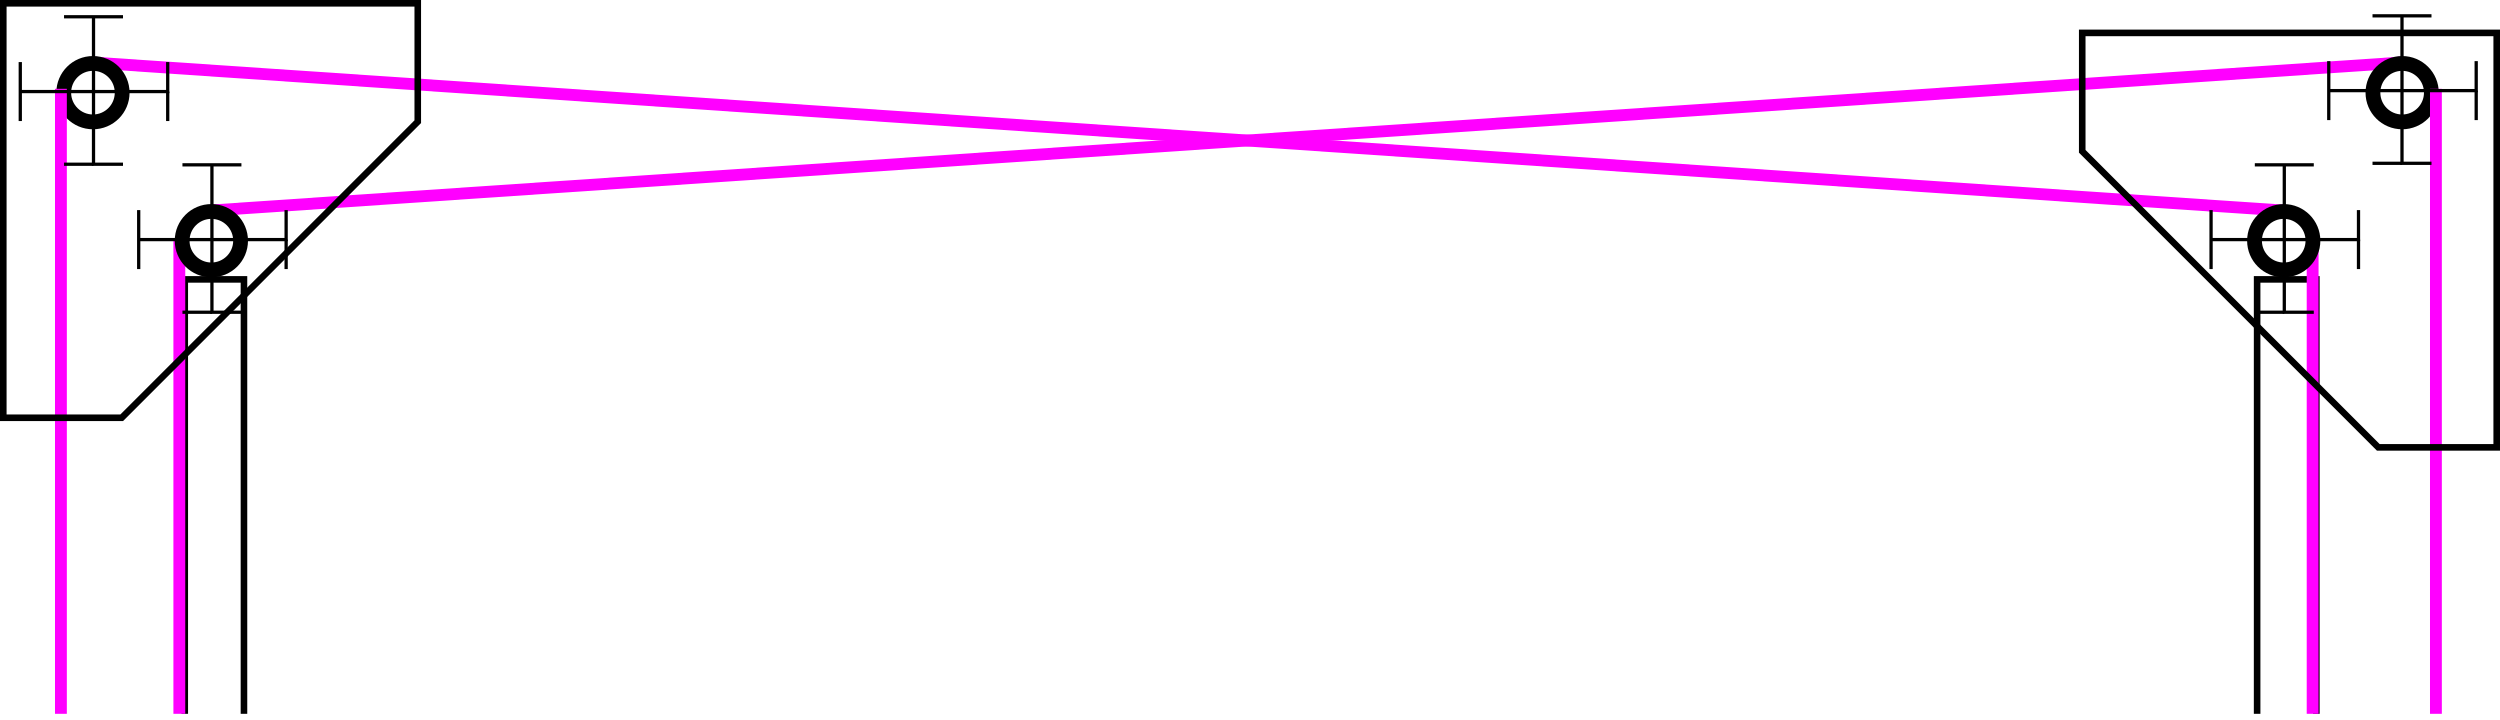 <?xml version="1.0" encoding="UTF-8" standalone="no"?>
<!-- Created with Inkscape (http://www.inkscape.org/) -->

<svg
   xmlns:dc="http://purl.org/dc/elements/1.1/"
   xmlns:cc="http://creativecommons.org/ns#"
   xmlns:rdf="http://www.w3.org/1999/02/22-rdf-syntax-ns#"
   xmlns:svg="http://www.w3.org/2000/svg"
   xmlns="http://www.w3.org/2000/svg"
   xmlns:sodipodi="http://sodipodi.sourceforge.net/DTD/sodipodi-0.dtd"
   xmlns:inkscape="http://www.inkscape.org/namespaces/inkscape"
   width="380"
   height="109.4"
   id="svg2"
   version="1.1"
   inkscape:version="0.48.4 r9939"
   sodipodi:docname="pulleyLocations.svg">
  <sodipodi:namedview
     id="base"
     pagecolor="#ffffff"
     bordercolor="#666666"
     borderopacity="1.0"
     inkscape:pageopacity="0.0"
     inkscape:pageshadow="2"
     inkscape:zoom="1.4142136"
     inkscape:cx="-144.0604"
     inkscape:cy="-70.9161"
     inkscape:document-units="in"
     inkscape:current-layer="layer1"
     showgrid="true"
     units="in"
     showguides="true"
     inkscape:guide-bbox="true"
     inkscape:window-width="1918"
     inkscape:window-height="1063"
     inkscape:window-x="0"
     inkscape:window-y="15"
     inkscape:window-maximized="0"
     fit-margin-top="0"
     fit-margin-left="0"
     fit-margin-right="0"
     fit-margin-bottom="0">
    <inkscape:grid
       type="xygrid"
       id="grid2985"
       empspacing="10"
       visible="true"
       enabled="true"
       snapvisiblegridlinesonly="true"
       spacingy="0.05in"
       spacingx="0.05in"
       empcolor="#000062"
       empopacity="0.251"
       units="in"
       dotted="false"
       originx="-0.344in"
       originy="-3.44in" />
  </sodipodi:namedview>
  <defs
     id="defs4">
    <inkscape:path-effect
       effect="bend_path"
       id="path-effect3556"
       is_visible="true"
       bendpath="m 290.725,684.21 c 6.994,22.812 14.671,-17.854 18,4.5"
       prop_scale="1"
       scale_y_rel="false"
       vertical="false"
       bendpath-nodetypes="cc" />
    <inkscape:path-effect
       effect="bend_path"
       id="path-effect3554"
       is_visible="true"
       bendpath="m 268.225,688.21 45,0"
       prop_scale="1"
       scale_y_rel="false"
       vertical="false" />
    <marker
       style="overflow:visible"
       id="TriangleOutM"
       refX="0"
       refY="0"
       orient="auto"
       inkscape:stockid="TriangleOutM">
      <path
         transform="scale(0.4,0.4)"
         style="fill-rule:evenodd;stroke:#000000;stroke-width:1pt"
         d="m 5.77,0 -8.65,5 0,-10 8.65,5 z"
         id="path4360"
         inkscape:connector-curvature="0" />
    </marker>
    <marker
       style="overflow:visible"
       id="TriangleInS"
       refX="0"
       refY="0"
       orient="auto"
       inkscape:stockid="TriangleInS">
      <path
         transform="scale(-0.2,-0.2)"
         style="fill-rule:evenodd;stroke:#000000;stroke-width:1pt"
         d="m 5.77,0 -8.65,5 0,-10 8.65,5 z"
         id="path4354"
         inkscape:connector-curvature="0" />
    </marker>
    <marker
       style="overflow:visible"
       id="TriangleOutS"
       refX="0"
       refY="0"
       orient="auto"
       inkscape:stockid="TriangleOutS">
      <path
         transform="scale(0.2,0.2)"
         style="fill-rule:evenodd;stroke:#000000;stroke-width:1pt"
         d="m 5.77,0 -8.65,5 0,-10 8.65,5 z"
         id="path4363"
         inkscape:connector-curvature="0" />
    </marker>
    <marker
       style="overflow:visible"
       id="TriangleInM"
       refX="0"
       refY="0"
       orient="auto"
       inkscape:stockid="TriangleInM">
      <path
         transform="scale(-0.4,-0.4)"
         style="fill-rule:evenodd;stroke:#000000;stroke-width:1pt"
         d="m 5.77,0 -8.65,5 0,-10 8.65,5 z"
         id="path4351"
         inkscape:connector-curvature="0" />
    </marker>
    <marker
       style="overflow:visible"
       id="TriangleOutL"
       refX="0"
       refY="0"
       orient="auto"
       inkscape:stockid="TriangleOutL">
      <path
         transform="scale(0.8,0.8)"
         style="fill-rule:evenodd;stroke:#000000;stroke-width:1pt"
         d="m 5.77,0 -8.65,5 0,-10 8.65,5 z"
         id="path4357"
         inkscape:connector-curvature="0" />
    </marker>
    <marker
       style="overflow:visible"
       id="Arrow2Mstart"
       refX="0"
       refY="0"
       orient="auto"
       inkscape:stockid="Arrow2Mstart">
      <path
         transform="scale(0.6,0.6)"
         d="M 8.719,4.034 -2.207,0.016 8.719,-4.002 c -1.745,2.372 -1.735,5.617 -6e-7,8.035 z"
         style="fill-rule:evenodd;stroke-width:0.625;stroke-linejoin:round"
         id="path4239"
         inkscape:connector-curvature="0" />
    </marker>
    <marker
       style="overflow:visible"
       id="Arrow2Sstart"
       refX="0"
       refY="0"
       orient="auto"
       inkscape:stockid="Arrow2Sstart">
      <path
         transform="matrix(0.3,0,0,0.3,-0.69,0)"
         d="M 8.719,4.034 -2.207,0.016 8.719,-4.002 c -1.745,2.372 -1.735,5.617 -6e-7,8.035 z"
         style="fill-rule:evenodd;stroke-width:0.625;stroke-linejoin:round"
         id="path4245"
         inkscape:connector-curvature="0" />
    </marker>
    <marker
       inkscape:stockid="Arrow1Sstart"
       orient="auto"
       refY="0"
       refX="0"
       id="Arrow1Sstart"
       style="overflow:visible">
      <path
         id="path4227"
         d="M 0,0 5,-5 -12.5,0 5,5 0,0 z"
         style="fill-rule:evenodd;stroke:#000000;stroke-width:1pt"
         transform="matrix(0.2,0,0,0.2,1.2,0)"
         inkscape:connector-curvature="0" />
    </marker>
    <marker
       inkscape:stockid="Arrow1Mstart"
       orient="auto"
       refY="0"
       refX="0"
       id="Arrow1Mstart"
       style="overflow:visible">
      <path
         id="path4221"
         d="M 0,0 5,-5 -12.5,0 5,5 0,0 z"
         style="fill-rule:evenodd;stroke:#000000;stroke-width:1pt"
         transform="matrix(0.4,0,0,0.4,4,0)"
         inkscape:connector-curvature="0" />
    </marker>
    <marker
       inkscape:stockid="Arrow1Lstart"
       orient="auto"
       refY="0"
       refX="0"
       id="Arrow1Lstart"
       style="overflow:visible">
      <path
         id="path4215"
         d="M 0,0 5,-5 -12.5,0 5,5 0,0 z"
         style="fill-rule:evenodd;stroke:#000000;stroke-width:1pt"
         transform="matrix(0.8,0,0,0.8,10,0)"
         inkscape:connector-curvature="0" />
    </marker>
    <inkscape:path-effect
       vertical="false"
       scale_y_rel="false"
       prop_scale="1"
       bendpath="m 180,646.859 45,0"
       is_visible="true"
       id="path-effect4979"
       effect="bend_path" />
    <inkscape:path-effect
       bendpath-nodetypes="cc"
       vertical="false"
       scale_y_rel="false"
       prop_scale="1"
       bendpath="m 202.5,642.86 c 6.994,22.812 14.671,-17.854 18,4.5"
       is_visible="true"
       id="path-effect4977"
       effect="bend_path" />
    <inkscape:path-effect
       fuse_tolerance="0"
       vertical_pattern="false"
       prop_units="false"
       tang_offset="-0.3"
       normal_offset="0"
       spacing="1"
       scale_y_rel="false"
       prop_scale="1"
       copytype="repeated"
       pattern="M 0,0 1,0"
       is_visible="true"
       id="path-effect4975"
       effect="skeletal" />
    <inkscape:path-effect
       is_visible="true"
       id="path-effect4973"
       effect="spiro" />
    <inkscape:path-effect
       crossing_points_vector=""
       switcher_size="15"
       add_other_stroke_width="true"
       add_stroke_width="true"
       prop_to_stroke_width="true"
       interruption_width="3"
       is_visible="true"
       id="path-effect4971"
       effect="knot" />
    <marker
       inkscape:stockid="Arrow1Send"
       orient="auto"
       refY="0"
       refX="0"
       id="Arrow1Send"
       style="overflow:visible">
      <path
         id="path4230"
         d="M 0,0 5,-5 -12.5,0 5,5 0,0 z"
         style="fill-rule:evenodd;stroke:#000000;stroke-width:1pt"
         transform="matrix(-0.2,0,0,-0.2,-1.2,0)"
         inkscape:connector-curvature="0" />
    </marker>
    <marker
       inkscape:stockid="Arrow1Lend"
       orient="auto"
       refY="0"
       refX="0"
       id="Arrow1Lend"
       style="overflow:visible">
      <path
         id="path4218"
         d="M 0,0 5,-5 -12.5,0 5,5 0,0 z"
         style="fill-rule:evenodd;stroke:#000000;stroke-width:1pt"
         transform="matrix(-0.8,0,0,-0.8,-10,0)"
         inkscape:connector-curvature="0" />
    </marker>
    <inkscape:perspective
       sodipodi:type="inkscape:persp3d"
       inkscape:vp_x="0 : 270 : 1"
       inkscape:vp_y="0 : 1000 : 0"
       inkscape:vp_z="540 : 270 : 1"
       inkscape:persp3d-origin="270 : 180 : 1"
       id="perspective2989" />
    <marker
       inkscape:stockid="Arrow1Send6"
       orient="auto"
       refY="0"
       refX="0"
       id="Arrow1Send6"
       style="overflow:visible">
      <path
         id="path4853"
         d="M 0,0 5,-5 -12.5,0 5,5 0,0 z"
         style="fill:#0000ff;fill-rule:evenodd;stroke:#0000ff;stroke-width:1pt"
         transform="matrix(-0.2,0,0,-0.2,-1.2,0)"
         inkscape:connector-curvature="0" />
    </marker>
    <marker
       inkscape:stockid="Arrow1Send6"
       orient="auto"
       refY="0"
       refX="0"
       id="Arrow1Send6-6"
       style="overflow:visible">
      <path
         id="path4853-8"
         d="M 0,0 5,-5 -12.5,0 5,5 0,0 z"
         style="fill:#0000ff;fill-rule:evenodd;stroke:#0000ff;stroke-width:1pt"
         transform="matrix(-0.2,0,0,-0.2,-1.2,0)"
         inkscape:connector-curvature="0" />
    </marker>
    <marker
       inkscape:stockid="Arrow1Send6"
       orient="auto"
       refY="0"
       refX="0"
       id="Arrow1Send6-9"
       style="overflow:visible">
      <path
         id="path4853-3"
         d="M 0,0 5,-5 -12.5,0 5,5 0,0 z"
         style="fill:#0000ff;fill-rule:evenodd;stroke:#0000ff;stroke-width:1pt"
         transform="matrix(-0.2,0,0,-0.2,-1.2,0)"
         inkscape:connector-curvature="0" />
    </marker>
    <marker
       inkscape:stockid="Arrow1Send6-9n"
       orient="auto"
       refY="0"
       refX="0"
       id="Arrow1Send6-9n"
       style="overflow:visible">
      <path
         id="path5766"
         d="M 0,0 5,-5 -12.5,0 5,5 0,0 z"
         style="fill:#ff00ff;fill-rule:evenodd;stroke:#ff00ff;stroke-width:1pt"
         transform="matrix(-0.2,0,0,-0.2,-1.2,0)"
         inkscape:connector-curvature="0" />
    </marker>
    <marker
       inkscape:stockid="Arrow1Send6-9nA"
       orient="auto"
       refY="0"
       refX="0"
       id="Arrow1Send6-9nA"
       style="overflow:visible">
      <path
         id="path6015"
         d="M 0,0 5,-5 -12.5,0 5,5 0,0 z"
         style="fill:#0000ff;fill-rule:evenodd;stroke:#0000ff;stroke-width:1pt"
         transform="matrix(-0.2,0,0,-0.2,-1.2,0)"
         inkscape:connector-curvature="0" />
    </marker>
    <marker
       inkscape:stockid="Arrow1SstartR"
       orient="auto"
       refY="0"
       refX="0"
       id="Arrow1SstartR"
       style="overflow:visible">
      <path
         id="path7342"
         d="M 0,0 5,-5 -12.5,0 5,5 0,0 z"
         style="fill:#ff0000;fill-rule:evenodd;stroke:#ff0000;stroke-width:1pt"
         transform="matrix(0.2,0,0,0.2,1.2,0)"
         inkscape:connector-curvature="0" />
    </marker>
    <marker
       style="overflow:visible"
       id="TriangleInSn"
       refX="0"
       refY="0"
       orient="auto"
       inkscape:stockid="TriangleInSn">
      <path
         transform="scale(-0.2,-0.2)"
         style="fill:#ff0000;fill-rule:evenodd;stroke:#ff0000;stroke-width:1pt"
         d="m 5.77,0 -8.65,5 0,-10 8.65,5 z"
         id="path9379"
         inkscape:connector-curvature="0" />
    </marker>
    <marker
       style="overflow:visible"
       id="TriangleInSn-9"
       refX="0"
       refY="0"
       orient="auto"
       inkscape:stockid="TriangleInSn">
      <path
         inkscape:connector-curvature="0"
         transform="scale(-0.2,-0.2)"
         style="fill:#ff0000;fill-rule:evenodd;stroke:#ff0000;stroke-width:1pt"
         d="m 5.77,0 -8.65,5 0,-10 8.65,5 z"
         id="path9379-8" />
    </marker>
    <marker
       style="overflow:visible"
       id="TriangleInMj"
       refX="0"
       refY="0"
       orient="auto"
       inkscape:stockid="TriangleInMj">
      <path
         transform="scale(-0.4,-0.4)"
         style="fill:#ff0000;fill-rule:evenodd;stroke:#ff0000;stroke-width:1pt"
         d="m 5.77,0 -8.65,5 0,-10 8.65,5 z"
         id="path10018"
         inkscape:connector-curvature="0" />
    </marker>
    <marker
       style="overflow:visible"
       id="TriangleInM2"
       refX="0"
       refY="0"
       orient="auto"
       inkscape:stockid="TriangleInM2">
      <path
         transform="scale(-0.4,-0.4)"
         style="fill:#ff0000;fill-rule:evenodd;stroke:#ff0000;stroke-width:1pt"
         d="m 5.77,0 -8.65,5 0,-10 8.65,5 z"
         id="path10205"
         inkscape:connector-curvature="0" />
    </marker>
    <inkscape:path-effect
       vertical="false"
       scale_y_rel="false"
       prop_scale="1"
       bendpath="m 180,646.859 45,0"
       is_visible="true"
       id="path-effect4979-3"
       effect="bend_path" />
    <inkscape:path-effect
       bendpath-nodetypes="cc"
       vertical="false"
       scale_y_rel="false"
       prop_scale="1"
       bendpath="m 202.5,642.86 c 6.994,22.812 14.671,-17.854 18,4.5"
       is_visible="true"
       id="path-effect4977-2"
       effect="bend_path" />
    <marker
       inkscape:stockid="Arrow1Send6-9nA"
       orient="auto"
       refY="0"
       refX="0"
       id="Arrow1Send6-9nA-6"
       style="overflow:visible">
      <path
         id="path6015-8"
         d="M 0,0 5,-5 -12.5,0 5,5 0,0 z"
         style="fill:#0000ff;fill-rule:evenodd;stroke:#0000ff;stroke-width:1pt"
         transform="matrix(-0.2,0,0,-0.2,-1.2,0)"
         inkscape:connector-curvature="0" />
    </marker>
    <inkscape:path-effect
       vertical="false"
       scale_y_rel="false"
       prop_scale="1"
       bendpath="m 180,646.859 45,0"
       is_visible="true"
       id="path-effect4979-7"
       effect="bend_path" />
    <inkscape:path-effect
       bendpath-nodetypes="cc"
       vertical="false"
       scale_y_rel="false"
       prop_scale="1"
       bendpath="m 202.5,642.86 c 6.994,22.812 14.671,-17.854 18,4.5"
       is_visible="true"
       id="path-effect4977-4"
       effect="bend_path" />
    <marker
       inkscape:stockid="Arrow1Send6-9nA"
       orient="auto"
       refY="0"
       refX="0"
       id="Arrow1Send6-9nA-0"
       style="overflow:visible">
      <path
         id="path6015-3"
         d="M 0,0 5,-5 -12.5,0 5,5 0,0 z"
         style="fill:#0000ff;fill-rule:evenodd;stroke:#0000ff;stroke-width:1pt"
         transform="matrix(-0.2,0,0,-0.2,-1.2,0)"
         inkscape:connector-curvature="0" />
    </marker>
    <marker
       inkscape:stockid="Arrow1Send69"
       orient="auto"
       refY="0"
       refX="0"
       id="Arrow1Send69"
       style="overflow:visible">
      <path
         id="path10476"
         d="M 0,0 5,-5 -12.5,0 5,5 0,0 z"
         style="fill:#00d200;fill-rule:evenodd;stroke:#00d200;stroke-width:1pt"
         transform="matrix(-0.2,0,0,-0.2,-1.2,0)"
         inkscape:connector-curvature="0" />
    </marker>
    <marker
       inkscape:stockid="Arrow1Send6T"
       orient="auto"
       refY="0"
       refX="0"
       id="Arrow1Send6T"
       style="overflow:visible">
      <path
         id="path10479"
         d="M 0,0 5,-5 -12.5,0 5,5 0,0 z"
         style="fill:#00d200;fill-rule:evenodd;stroke:#00d200;stroke-width:1pt"
         transform="matrix(-0.2,0,0,-0.2,-1.2,0)"
         inkscape:connector-curvature="0" />
    </marker>
    <marker
       inkscape:stockid="Arrow1Send65"
       orient="auto"
       refY="0"
       refX="0"
       id="Arrow1Send65"
       style="overflow:visible">
      <path
         id="path10482"
         d="M 0,0 5,-5 -12.5,0 5,5 0,0 z"
         style="fill:#00d200;fill-rule:evenodd;stroke:#00d200;stroke-width:1pt"
         transform="matrix(-0.2,0,0,-0.2,-1.2,0)"
         inkscape:connector-curvature="0" />
    </marker>
    <marker
       style="overflow:visible"
       id="TriangleOutMc"
       refX="0"
       refY="0"
       orient="auto"
       inkscape:stockid="TriangleOutMc">
      <path
         transform="scale(0.4,0.4)"
         style="fill:#0000ff;fill-rule:evenodd;stroke:#0000ff;stroke-width:1pt"
         d="m 5.77,0 -8.65,5 0,-10 8.65,5 z"
         id="path11885"
         inkscape:connector-curvature="0" />
    </marker>
    <marker
       style="overflow:visible"
       id="TriangleOutMK"
       refX="0"
       refY="0"
       orient="auto"
       inkscape:stockid="TriangleOutMK">
      <path
         transform="scale(0.4,0.4)"
         style="fill:#00d200;fill-rule:evenodd;stroke:#00d200;stroke-width:1pt"
         d="m 5.77,0 -8.65,5 0,-10 8.65,5 z"
         id="path11888"
         inkscape:connector-curvature="0" />
    </marker>
    <marker
       style="overflow:visible"
       id="TriangleOutM3"
       refX="0"
       refY="0"
       orient="auto"
       inkscape:stockid="TriangleOutM3">
      <path
         transform="scale(0.4,0.4)"
         style="fill:#00d200;fill-rule:evenodd;stroke:#00d200;stroke-width:1pt"
         d="m 5.77,0 -8.65,5 0,-10 8.65,5 z"
         id="path11891"
         inkscape:connector-curvature="0" />
    </marker>
    <marker
       style="overflow:visible"
       id="TriangleOutMq"
       refX="0"
       refY="0"
       orient="auto"
       inkscape:stockid="TriangleOutMq">
      <path
         transform="scale(0.4,0.4)"
         style="fill:#00d200;fill-rule:evenodd;stroke:#00d200;stroke-width:1pt"
         d="m 5.77,0 -8.65,5 0,-10 8.65,5 z"
         id="path11894"
         inkscape:connector-curvature="0" />
    </marker>
    <marker
       style="overflow:visible"
       id="TriangleOutMqr"
       refX="0"
       refY="0"
       orient="auto"
       inkscape:stockid="TriangleOutMqr">
      <path
         transform="scale(0.4,0.4)"
         style="fill:#0000ff;fill-rule:evenodd;stroke:#0000ff;stroke-width:1pt"
         d="m 5.77,0 -8.65,5 0,-10 8.65,5 z"
         id="path12145"
         inkscape:connector-curvature="0" />
    </marker>
    <marker
       style="overflow:visible"
       id="TriangleOutMm"
       refX="0"
       refY="0"
       orient="auto"
       inkscape:stockid="TriangleOutMm">
      <path
         transform="scale(0.4,0.4)"
         style="fill:#0000ff;fill-rule:evenodd;stroke:#0000ff;stroke-width:1pt"
         d="m 5.77,0 -8.65,5 0,-10 8.65,5 z"
         id="path12400"
         inkscape:connector-curvature="0" />
    </marker>
    <marker
       style="overflow:visible"
       id="TriangleInM-6"
       refX="0"
       refY="0"
       orient="auto"
       inkscape:stockid="TriangleInM">
      <path
         inkscape:connector-curvature="0"
         transform="scale(-0.4,-0.4)"
         style="fill-rule:evenodd;stroke:#000000;stroke-width:1pt"
         d="m 5.77,0 -8.65,5 0,-10 8.65,5 z"
         id="path4351-4" />
    </marker>
    <marker
       style="overflow:visible"
       id="TriangleOutM-3"
       refX="0"
       refY="0"
       orient="auto"
       inkscape:stockid="TriangleOutM">
      <path
         inkscape:connector-curvature="0"
         transform="scale(0.4,0.4)"
         style="fill-rule:evenodd;stroke:#000000;stroke-width:1pt"
         d="m 5.77,0 -8.65,5 0,-10 8.65,5 z"
         id="path4360-1" />
    </marker>
    <inkscape:path-effect
       effect="bend_path"
       id="path-effect3554-1"
       is_visible="true"
       bendpath="m 268.225,688.21 45,0"
       prop_scale="1"
       scale_y_rel="false"
       vertical="false" />
    <inkscape:path-effect
       effect="bend_path"
       id="path-effect3556-1"
       is_visible="true"
       bendpath="m 290.725,684.21 c 6.994,22.812 14.671,-17.854 18,4.5"
       prop_scale="1"
       scale_y_rel="false"
       vertical="false"
       bendpath-nodetypes="cc" />
    <marker
       style="overflow:visible"
       id="TriangleOutMm-8"
       refX="0"
       refY="0"
       orient="auto"
       inkscape:stockid="TriangleOutMm">
      <path
         transform="scale(0.4,0.4)"
         style="fill:#0000ff;fill-rule:evenodd;stroke:#0000ff;stroke-width:1pt"
         d="m 5.77,0 -8.65,5 0,-10 8.65,5 z"
         id="path12400-2"
         inkscape:connector-curvature="0" />
    </marker>
    <marker
       style="overflow:visible"
       id="TriangleOutM3-6"
       refX="0"
       refY="0"
       orient="auto"
       inkscape:stockid="TriangleOutM3">
      <path
         transform="scale(0.4,0.4)"
         style="fill:#00d200;fill-rule:evenodd;stroke:#00d200;stroke-width:1pt"
         d="m 5.77,0 -8.65,5 0,-10 8.65,5 z"
         id="path11891-5"
         inkscape:connector-curvature="0" />
    </marker>
    <marker
       style="overflow:visible"
       id="TriangleOutM3-9"
       refX="0"
       refY="0"
       orient="auto"
       inkscape:stockid="TriangleOutM3">
      <path
         transform="scale(0.4,0.4)"
         style="fill:#00d200;fill-rule:evenodd;stroke:#00d200;stroke-width:1pt"
         d="m 5.77,0 -8.65,5 0,-10 8.65,5 z"
         id="path11891-7"
         inkscape:connector-curvature="0" />
    </marker>
    <marker
       style="overflow:visible"
       id="TriangleInM-9"
       refX="0"
       refY="0"
       orient="auto"
       inkscape:stockid="TriangleInM">
      <path
         transform="scale(-0.4,-0.4)"
         style="fill-rule:evenodd;stroke:#000000;stroke-width:1pt"
         d="m 5.77,0 -8.65,5 0,-10 8.65,5 z"
         id="path4351-9"
         inkscape:connector-curvature="0" />
    </marker>
    <marker
       style="overflow:visible"
       id="TriangleOutM-1"
       refX="0"
       refY="0"
       orient="auto"
       inkscape:stockid="TriangleOutM">
      <path
         transform="scale(0.4,0.4)"
         style="fill-rule:evenodd;stroke:#000000;stroke-width:1pt"
         d="m 5.77,0 -8.65,5 0,-10 8.65,5 z"
         id="path4360-3"
         inkscape:connector-curvature="0" />
    </marker>
  </defs>
  <g
     inkscape:label="Layer 1"
     inkscape:groupmode="layer"
     id="layer1"
     transform="translate(-31,-633.36)">
    <path
       style="fill:none;stroke:#000000;stroke-width:1px;stroke-linecap:butt;stroke-linejoin:miter;stroke-opacity:1"
       d="m 383.083,741.86 0,-66.033 -9,0 0,66.033"
       id="path3836"
       inkscape:connector-curvature="0"
       sodipodi:nodetypes="cccc" />
    <path
       style="fill:none;stroke:#000000;stroke-width:1px;stroke-linecap:butt;stroke-linejoin:miter;stroke-opacity:1"
       d="m 68.083,741.86 0,-66.033 -9,0 0,66.033"
       id="path3838"
       inkscape:connector-curvature="0"
       sodipodi:nodetypes="cccc" />
    <path
       style="fill:none;stroke:#ff00ff;stroke-width:1.8;stroke-linecap:butt;stroke-linejoin:miter;stroke-miterlimit:4;stroke-opacity:1;stroke-dasharray:none"
       d="m 382.521,669.86 0,72"
       id="path4201"
       inkscape:connector-curvature="0"
       sodipodi:nodetypes="cc" />
    <path
       style="fill:none;stroke:#ff00ff;stroke-width:1.8;stroke-linecap:butt;stroke-linejoin:miter;stroke-miterlimit:4;stroke-opacity:1;stroke-dasharray:none"
       d="m 58.259,741.86 0,-72"
       id="path4205"
       inkscape:connector-curvature="0"
       sodipodi:nodetypes="cc" />
    <path
       inkscape:connector-curvature="0"
       id="path4983"
       d="m 171.583,720.827 c 0,0 0,0 0,0 z"
       style="fill:none;stroke:#000000;stroke-width:1px;stroke-linecap:butt;stroke-linejoin:miter;stroke-opacity:1" />
    <path
       style="fill:none;stroke:#ff00ff;stroke-width:1.8;stroke-linecap:butt;stroke-linejoin:miter;stroke-miterlimit:4;stroke-opacity:1;stroke-dasharray:none"
       d="m 45,642.86 333,22.5"
       id="path4207-2"
       inkscape:connector-curvature="0"
       sodipodi:nodetypes="cc" />
    <path
       sodipodi:type="arc"
       style="fill:none;stroke:#000000;stroke-width:2.25;stroke-linejoin:round;stroke-miterlimit:4;stroke-opacity:1;stroke-dasharray:none;stroke-dashoffset:0"
       id="path3844-5-8-5-1"
       sodipodi:cx="112.5"
       sodipodi:cy="247.5"
       sodipodi:rx="4.4408598"
       sodipodi:ry="4.4408598"
       d="m 116.941,247.5 c 0,2.453 -1.988,4.441 -4.441,4.441 -2.453,0 -4.441,-1.988 -4.441,-4.441 0,-2.453 1.988,-4.441 4.441,-4.441 2.453,0 4.441,1.988 4.441,4.441 z"
       transform="translate(-67.372,399.945)" />
    <path
       sodipodi:type="arc"
       style="fill:none;stroke:#000000;stroke-width:2.25;stroke-linejoin:round;stroke-miterlimit:4;stroke-opacity:1;stroke-dasharray:none;stroke-dashoffset:0"
       id="path3844-5-8-5-1-9"
       sodipodi:cx="112.5"
       sodipodi:cy="247.5"
       sodipodi:rx="4.4408598"
       sodipodi:ry="4.4408598"
       d="m 116.941,247.5 c 0,2.453 -1.988,4.441 -4.441,4.441 -2.453,0 -4.441,-1.988 -4.441,-4.441 0,-2.453 1.988,-4.441 4.441,-4.441 2.453,0 4.441,1.988 4.441,4.441 z"
       transform="translate(265.628,422.445)" />
    <path
       style="fill:none;stroke:#ff00ff;stroke-width:1.8;stroke-linecap:butt;stroke-linejoin:miter;stroke-miterlimit:4;stroke-opacity:1;stroke-dasharray:none"
       d="m 63,665.36 333,-22.5"
       id="path4207-2-7"
       inkscape:connector-curvature="0"
       sodipodi:nodetypes="cc" />
    <path
       sodipodi:type="arc"
       style="fill:none;stroke:#000000;stroke-width:2.25;stroke-linejoin:round;stroke-miterlimit:4;stroke-opacity:1;stroke-dasharray:none;stroke-dashoffset:0"
       id="path3844-5-8-5-1-9-0"
       sodipodi:cx="112.5"
       sodipodi:cy="247.5"
       sodipodi:rx="4.4408598"
       sodipodi:ry="4.4408598"
       d="m 116.941,247.5 c 0,2.453 -1.988,4.441 -4.441,4.441 -2.453,0 -4.441,-1.988 -4.441,-4.441 0,-2.453 1.988,-4.441 4.441,-4.441 2.453,0 4.441,1.988 4.441,4.441 z"
       transform="translate(283.628,399.945)" />
    <path
       sodipodi:type="arc"
       style="fill:none;stroke:#000000;stroke-width:2.25;stroke-linejoin:round;stroke-miterlimit:4;stroke-opacity:1;stroke-dasharray:none;stroke-dashoffset:0"
       id="path3844-5-8-5-1-9-5"
       sodipodi:cx="112.5"
       sodipodi:cy="247.5"
       sodipodi:rx="4.4408598"
       sodipodi:ry="4.4408598"
       d="m 116.941,247.5 c 0,2.453 -1.988,4.441 -4.441,4.441 -2.453,0 -4.441,-1.988 -4.441,-4.441 0,-2.453 1.988,-4.441 4.441,-4.441 2.453,0 4.441,1.988 4.441,4.441 z"
       transform="translate(-49.372,422.445)" />
    <path
       style="fill:none;stroke:#ff00ff;stroke-width:1.8;stroke-linecap:butt;stroke-linejoin:miter;stroke-miterlimit:4;stroke-opacity:1;stroke-dasharray:none"
       d="m 40.259,741.86 0,-95"
       id="path4205-3"
       inkscape:connector-curvature="0"
       sodipodi:nodetypes="cc" />
    <path
       style="fill:none;stroke:#ff00ff;stroke-width:1.8;stroke-linecap:butt;stroke-linejoin:miter;stroke-miterlimit:4;stroke-opacity:1;stroke-dasharray:none"
       d="m 401.259,741.86 0,-95"
       id="path4205-3-8"
       inkscape:connector-curvature="0"
       sodipodi:nodetypes="cc" />
    <g
       id="g4194"
       transform="matrix(0.498,0,0,0.498,22.877,324.892)">
      <g
         id="g4158">
        <path
           style="fill:none;stroke:#000000;stroke-width:1px;stroke-linecap:butt;stroke-linejoin:miter;stroke-opacity:1"
           d="m 67.5,31.5 0,-9"
           id="path4126"
           inkscape:connector-curvature="0"
           transform="translate(0,624.86)" />
        <g
           id="g4130">
          <path
             transform="translate(0,624.86)"
             inkscape:connector-curvature="0"
             id="path4124"
             d="m 22.5,22.5 45,0 0,-9"
             style="fill:none;stroke:#000000;stroke-width:1px;stroke-linecap:butt;stroke-linejoin:miter;stroke-opacity:1" />
          <path
             transform="translate(0,624.86)"
             inkscape:connector-curvature="0"
             id="path4128"
             d="m 22.5,31.5 0,-18"
             style="fill:none;stroke:#000000;stroke-width:1px;stroke-linecap:butt;stroke-linejoin:miter;stroke-opacity:1" />
        </g>
      </g>
      <g
         id="g4158-9"
         transform="matrix(0,1,-1,0,692.213,602.037)">
        <path
           style="fill:none;stroke:#000000;stroke-width:1px;stroke-linecap:butt;stroke-linejoin:miter;stroke-opacity:1"
           d="m 67.5,31.5 0,-9"
           id="path4126-6"
           inkscape:connector-curvature="0"
           transform="translate(0,624.86)" />
        <g
           id="g4130-7">
          <path
             transform="translate(0,624.86)"
             inkscape:connector-curvature="0"
             id="path4124-1"
             d="m 22.5,22.5 45,0 0,-9"
             style="fill:none;stroke:#000000;stroke-width:1px;stroke-linecap:butt;stroke-linejoin:miter;stroke-opacity:1" />
          <path
             transform="translate(0,624.86)"
             inkscape:connector-curvature="0"
             id="path4128-3"
             d="m 22.5,31.5 0,-18"
             style="fill:none;stroke:#000000;stroke-width:1px;stroke-linecap:butt;stroke-linejoin:miter;stroke-opacity:1" />
        </g>
      </g>
    </g>
    <g
       id="g4194-8"
       transform="matrix(0.498,0,0,0.498,40.877,347.392)">
      <g
         id="g4158-5">
        <path
           style="fill:none;stroke:#000000;stroke-width:1px;stroke-linecap:butt;stroke-linejoin:miter;stroke-opacity:1"
           d="m 67.5,31.5 0,-9"
           id="path4126-7"
           inkscape:connector-curvature="0"
           transform="translate(0,624.86)" />
        <g
           id="g4130-71">
          <path
             transform="translate(0,624.86)"
             inkscape:connector-curvature="0"
             id="path4124-9"
             d="m 22.5,22.5 45,0 0,-9"
             style="fill:none;stroke:#000000;stroke-width:1px;stroke-linecap:butt;stroke-linejoin:miter;stroke-opacity:1" />
          <path
             transform="translate(0,624.86)"
             inkscape:connector-curvature="0"
             id="path4128-2"
             d="m 22.5,31.5 0,-18"
             style="fill:none;stroke:#000000;stroke-width:1px;stroke-linecap:butt;stroke-linejoin:miter;stroke-opacity:1" />
        </g>
      </g>
      <g
         id="g4158-9-7"
         transform="matrix(0,1,-1,0,692.213,602.037)">
        <path
           style="fill:none;stroke:#000000;stroke-width:1px;stroke-linecap:butt;stroke-linejoin:miter;stroke-opacity:1"
           d="m 67.5,31.5 0,-9"
           id="path4126-6-3"
           inkscape:connector-curvature="0"
           transform="translate(0,624.86)" />
        <g
           id="g4130-7-5">
          <path
             transform="translate(0,624.86)"
             inkscape:connector-curvature="0"
             id="path4124-1-7"
             d="m 22.5,22.5 45,0 0,-9"
             style="fill:none;stroke:#000000;stroke-width:1px;stroke-linecap:butt;stroke-linejoin:miter;stroke-opacity:1" />
          <path
             transform="translate(0,624.86)"
             inkscape:connector-curvature="0"
             id="path4128-3-4"
             d="m 22.5,31.5 0,-18"
             style="fill:none;stroke:#000000;stroke-width:1px;stroke-linecap:butt;stroke-linejoin:miter;stroke-opacity:1" />
        </g>
      </g>
    </g>
    <g
       id="g4194-6"
       transform="matrix(0.498,0,0,0.498,355.877,347.392)">
      <g
         id="g4158-8">
        <path
           style="fill:none;stroke:#000000;stroke-width:1px;stroke-linecap:butt;stroke-linejoin:miter;stroke-opacity:1"
           d="m 67.5,31.5 0,-9"
           id="path4126-8"
           inkscape:connector-curvature="0"
           transform="translate(0,624.86)" />
        <g
           id="g4130-6">
          <path
             transform="translate(0,624.86)"
             inkscape:connector-curvature="0"
             id="path4124-0"
             d="m 22.5,22.5 45,0 0,-9"
             style="fill:none;stroke:#000000;stroke-width:1px;stroke-linecap:butt;stroke-linejoin:miter;stroke-opacity:1" />
          <path
             transform="translate(0,624.86)"
             inkscape:connector-curvature="0"
             id="path4128-5"
             d="m 22.5,31.5 0,-18"
             style="fill:none;stroke:#000000;stroke-width:1px;stroke-linecap:butt;stroke-linejoin:miter;stroke-opacity:1" />
        </g>
      </g>
      <g
         id="g4158-9-3"
         transform="matrix(0,1,-1,0,692.213,602.037)">
        <path
           style="fill:none;stroke:#000000;stroke-width:1px;stroke-linecap:butt;stroke-linejoin:miter;stroke-opacity:1"
           d="m 67.5,31.5 0,-9"
           id="path4126-6-8"
           inkscape:connector-curvature="0"
           transform="translate(0,624.86)" />
        <g
           id="g4130-7-9">
          <path
             transform="translate(0,624.86)"
             inkscape:connector-curvature="0"
             id="path4124-1-9"
             d="m 22.5,22.5 45,0 0,-9"
             style="fill:none;stroke:#000000;stroke-width:1px;stroke-linecap:butt;stroke-linejoin:miter;stroke-opacity:1" />
          <path
             transform="translate(0,624.86)"
             inkscape:connector-curvature="0"
             id="path4128-3-1"
             d="m 22.5,31.5 0,-18"
             style="fill:none;stroke:#000000;stroke-width:1px;stroke-linecap:butt;stroke-linejoin:miter;stroke-opacity:1" />
        </g>
      </g>
    </g>
    <g
       id="g4194-9"
       transform="matrix(0.498,0,0,0.498,373.767,324.748)">
      <g
         id="g4158-53">
        <path
           style="fill:none;stroke:#000000;stroke-width:1px;stroke-linecap:butt;stroke-linejoin:miter;stroke-opacity:1"
           d="m 67.5,31.5 0,-9"
           id="path4126-0"
           inkscape:connector-curvature="0"
           transform="translate(0,624.86)" />
        <g
           id="g4130-3">
          <path
             transform="translate(0,624.86)"
             inkscape:connector-curvature="0"
             id="path4124-2"
             d="m 22.5,22.5 45,0 0,-9"
             style="fill:none;stroke:#000000;stroke-width:1px;stroke-linecap:butt;stroke-linejoin:miter;stroke-opacity:1" />
          <path
             transform="translate(0,624.86)"
             inkscape:connector-curvature="0"
             id="path4128-27"
             d="m 22.5,31.5 0,-18"
             style="fill:none;stroke:#000000;stroke-width:1px;stroke-linecap:butt;stroke-linejoin:miter;stroke-opacity:1" />
        </g>
      </g>
      <g
         id="g4158-9-2"
         transform="matrix(0,1,-1,0,692.213,602.037)">
        <path
           style="fill:none;stroke:#000000;stroke-width:1px;stroke-linecap:butt;stroke-linejoin:miter;stroke-opacity:1"
           d="m 67.5,31.5 0,-9"
           id="path4126-6-9"
           inkscape:connector-curvature="0"
           transform="translate(0,624.86)" />
        <g
           id="g4130-7-6">
          <path
             transform="translate(0,624.86)"
             inkscape:connector-curvature="0"
             id="path4124-1-2"
             d="m 22.5,22.5 45,0 0,-9"
             style="fill:none;stroke:#000000;stroke-width:1px;stroke-linecap:butt;stroke-linejoin:miter;stroke-opacity:1" />
          <path
             transform="translate(0,624.86)"
             inkscape:connector-curvature="0"
             id="path4128-3-0"
             d="m 22.5,31.5 0,-18"
             style="fill:none;stroke:#000000;stroke-width:1px;stroke-linecap:butt;stroke-linejoin:miter;stroke-opacity:1" />
        </g>
      </g>
    </g>
    <path
       style="fill:none;stroke:#000000;stroke-width:1px;stroke-linecap:butt;stroke-linejoin:miter;stroke-opacity:1"
       d="m 31.5,9 63,0 0,9 0,9 -45,45 -18,0 z"
       id="path4308"
       inkscape:connector-curvature="0"
       transform="translate(0,624.86)" />
    <path
       style="fill:none;stroke:#000000;stroke-width:1px;stroke-linecap:butt;stroke-linejoin:miter;stroke-opacity:1"
       d="m 410.5,638.36 0,63 -9,0 -9,0 -45,-45 0,-18 z"
       id="path4308-5"
       inkscape:connector-curvature="0" />
  </g>
</svg>
